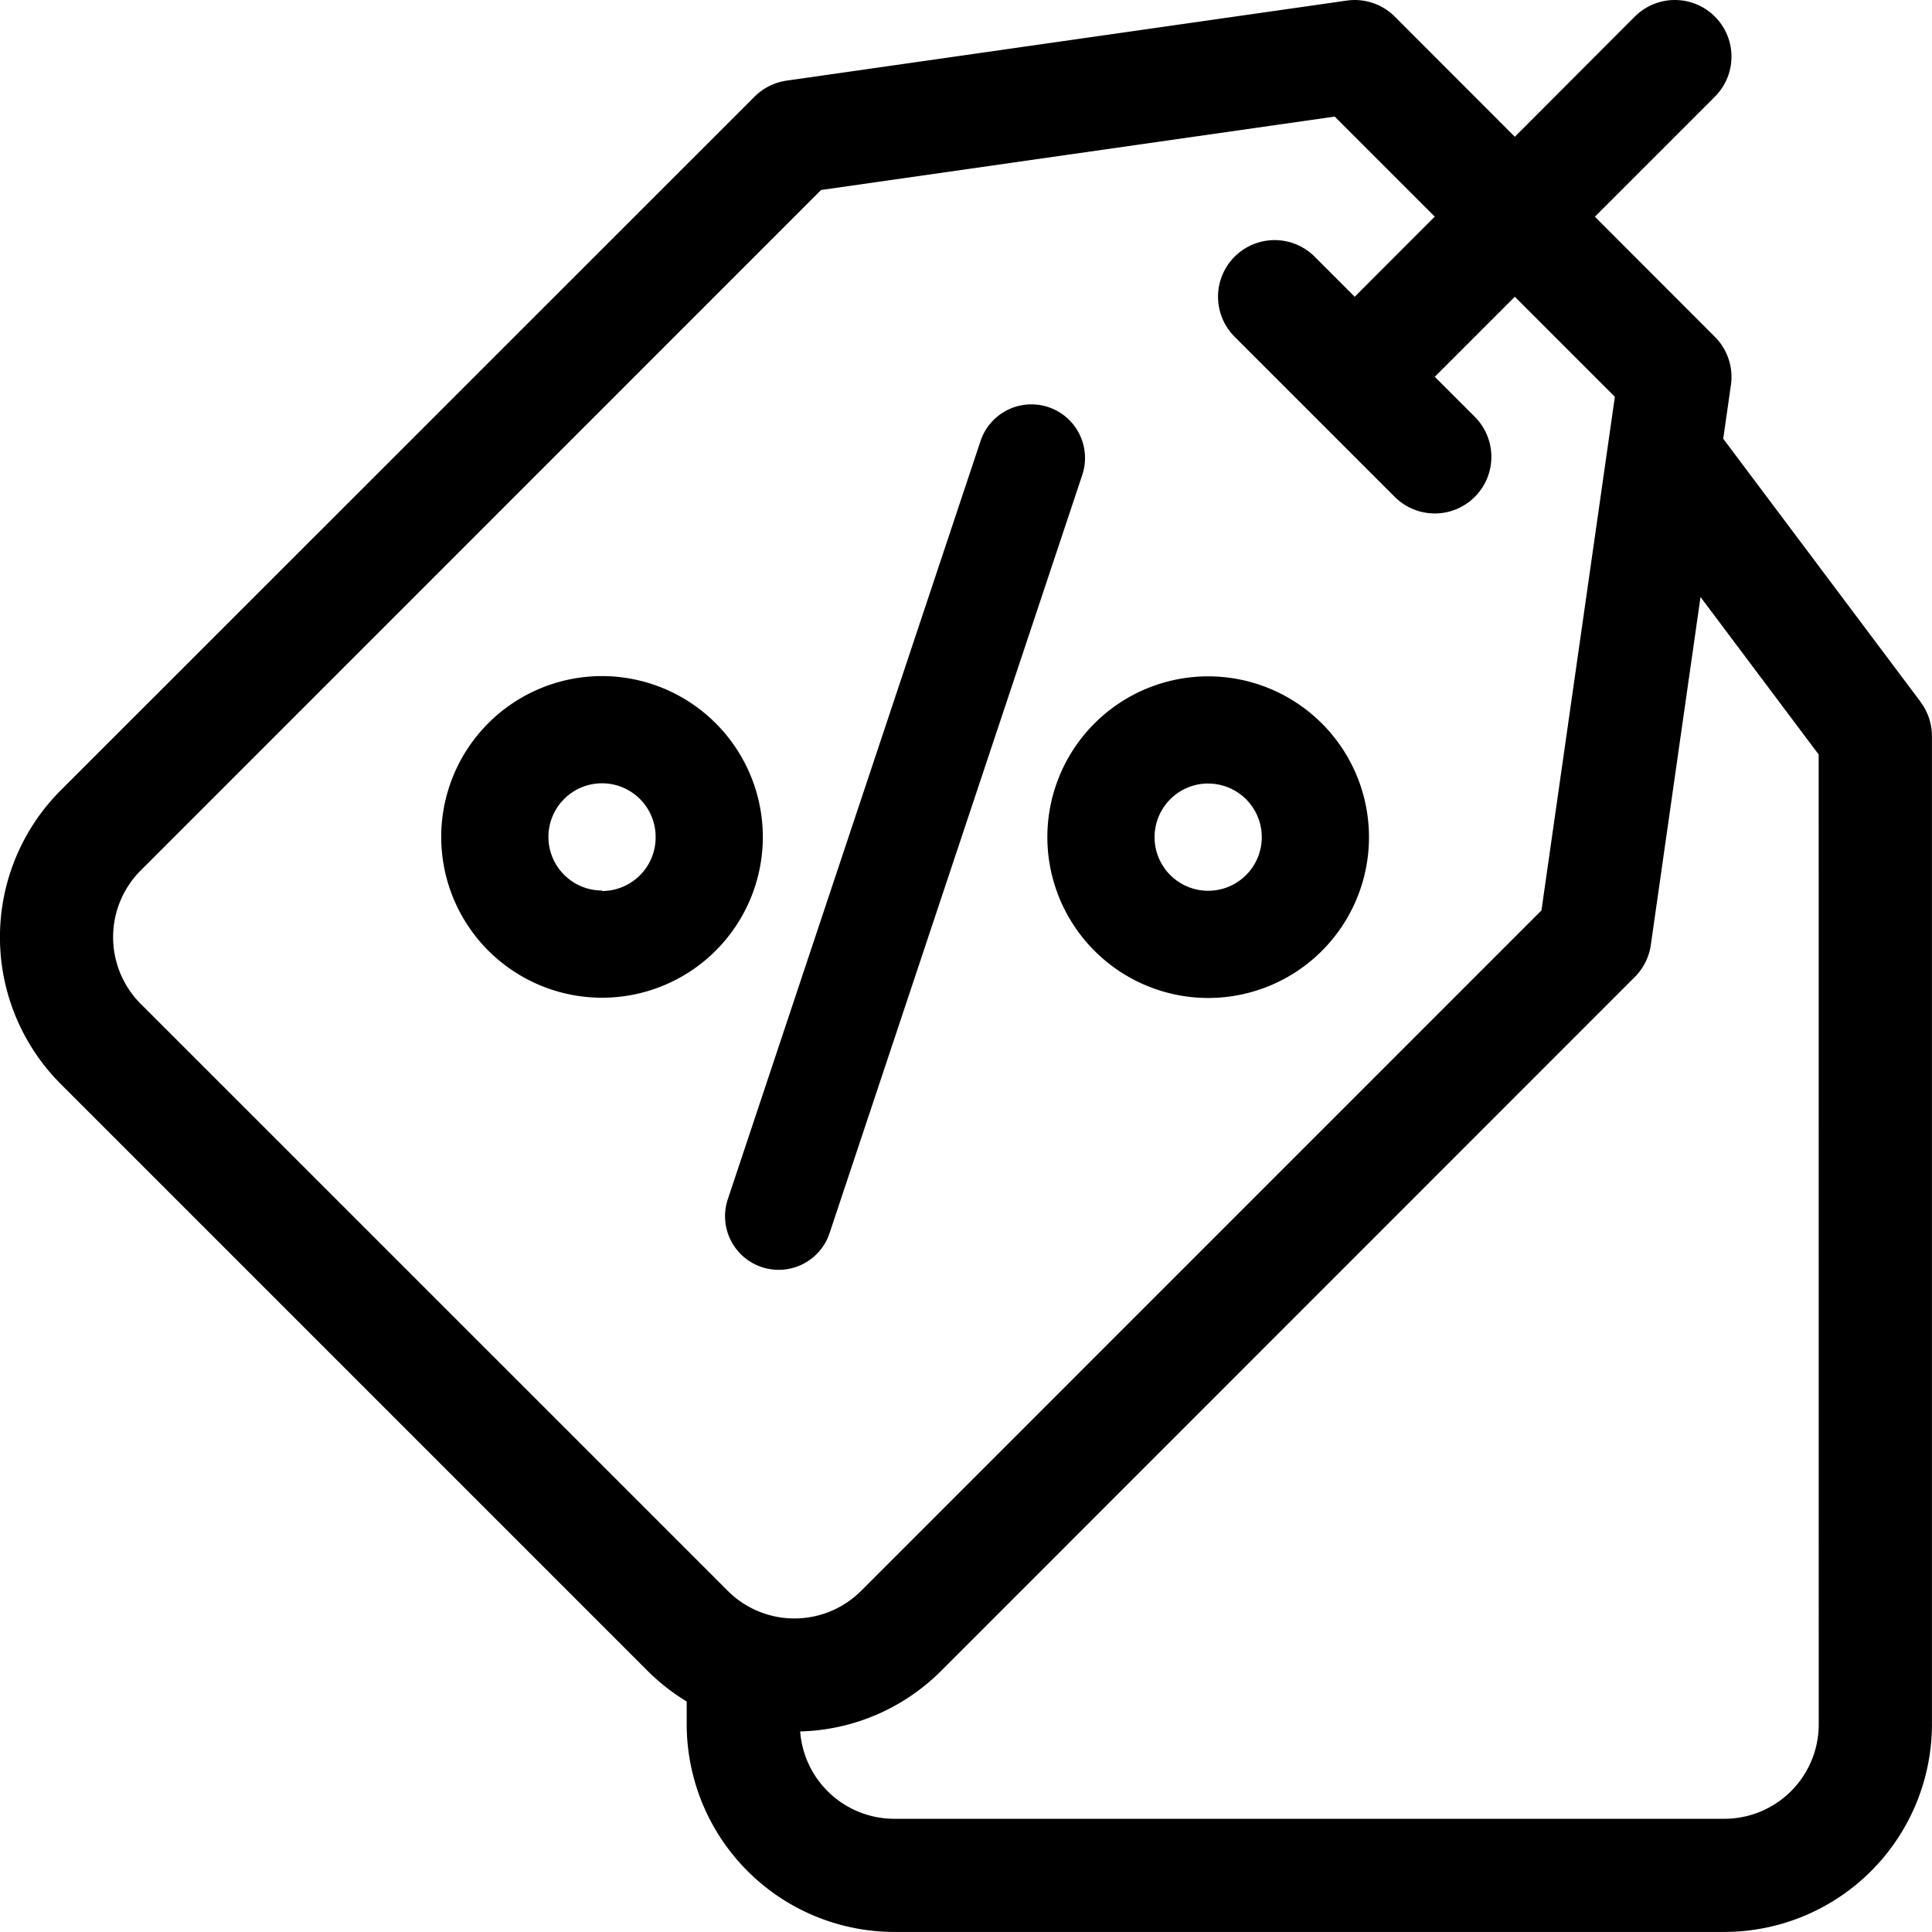 <svg xmlns="http://www.w3.org/2000/svg" width="29.662" height="29.662" viewBox="0 0 29.662 29.662">
    <g id="price-tag" transform="translate(1.566 0)">
        <path id="Path_3547" data-name="Path 3547" d="M175.926,125.856l3.88-11.641a.823.823,0,1,0-1.562-.521l-3.88,11.641a.823.823,0,1,0,1.562.521Z" transform="translate(-164.756 -106.923)"/>
        <path id="Path_3548" data-name="Path 3548" d="M267,194.142a2.469,2.469,0,1,0-2.469-2.469A2.472,2.472,0,0,0,267,194.142Zm0-3.292a.823.823,0,1,1-.823.823A.824.824,0,0,1,267,190.849Z" transform="translate(-250.017 -178.82)"/>
        <path id="Path_3549" data-name="Path 3549" d="M97.3,189.2a2.469,2.469,0,1,0,2.469,2.469A2.472,2.472,0,0,0,97.3,189.2Zm0,3.292a.823.823,0,1,1,.823-.823A.824.824,0,0,1,97.3,192.5Z" transform="translate(-89.623 -178.82)"/>
        <path id="Path_3550" data-name="Path 3550" d="M29.488,10.776l-3.03-4.04.118-.827a.869.869,0,0,0-.246-.737L24.487,3.327,26.33,1.484A.869.869,0,0,0,25.1.255L23.258,2.1,21.415.255a.87.87,0,0,0-.737-.246l-8.6,1.229a.869.869,0,0,0-.492.246L.932,12.135a3.19,3.19,0,0,0,0,4.506l9.012,9.012a3.179,3.179,0,0,0,.6.47v.352a3.19,3.19,0,0,0,3.186,3.186H26.476a3.19,3.19,0,0,0,3.186-3.186V11.3a.869.869,0,0,0-.174-.521ZM2.161,15.412a1.45,1.45,0,0,1,0-2.048L12.607,2.917l7.886-1.127,1.536,1.536L20.8,4.556l-.615-.615a.869.869,0,1,0-1.229,1.229l2.458,2.458A.869.869,0,1,0,22.644,6.4l-.615-.615,1.229-1.229,1.536,1.536-1.127,7.886L13.222,24.424a1.448,1.448,0,0,1-2.048,0ZM27.924,26.476a1.45,1.45,0,0,1-1.448,1.448H13.73a1.45,1.45,0,0,1-1.444-1.341,3.174,3.174,0,0,0,2.164-.93L25.1,15a.869.869,0,0,0,.246-.492l.763-5.342,1.814,2.418Z" transform="translate(-1.567 0)"/>
    </g>
</svg>
